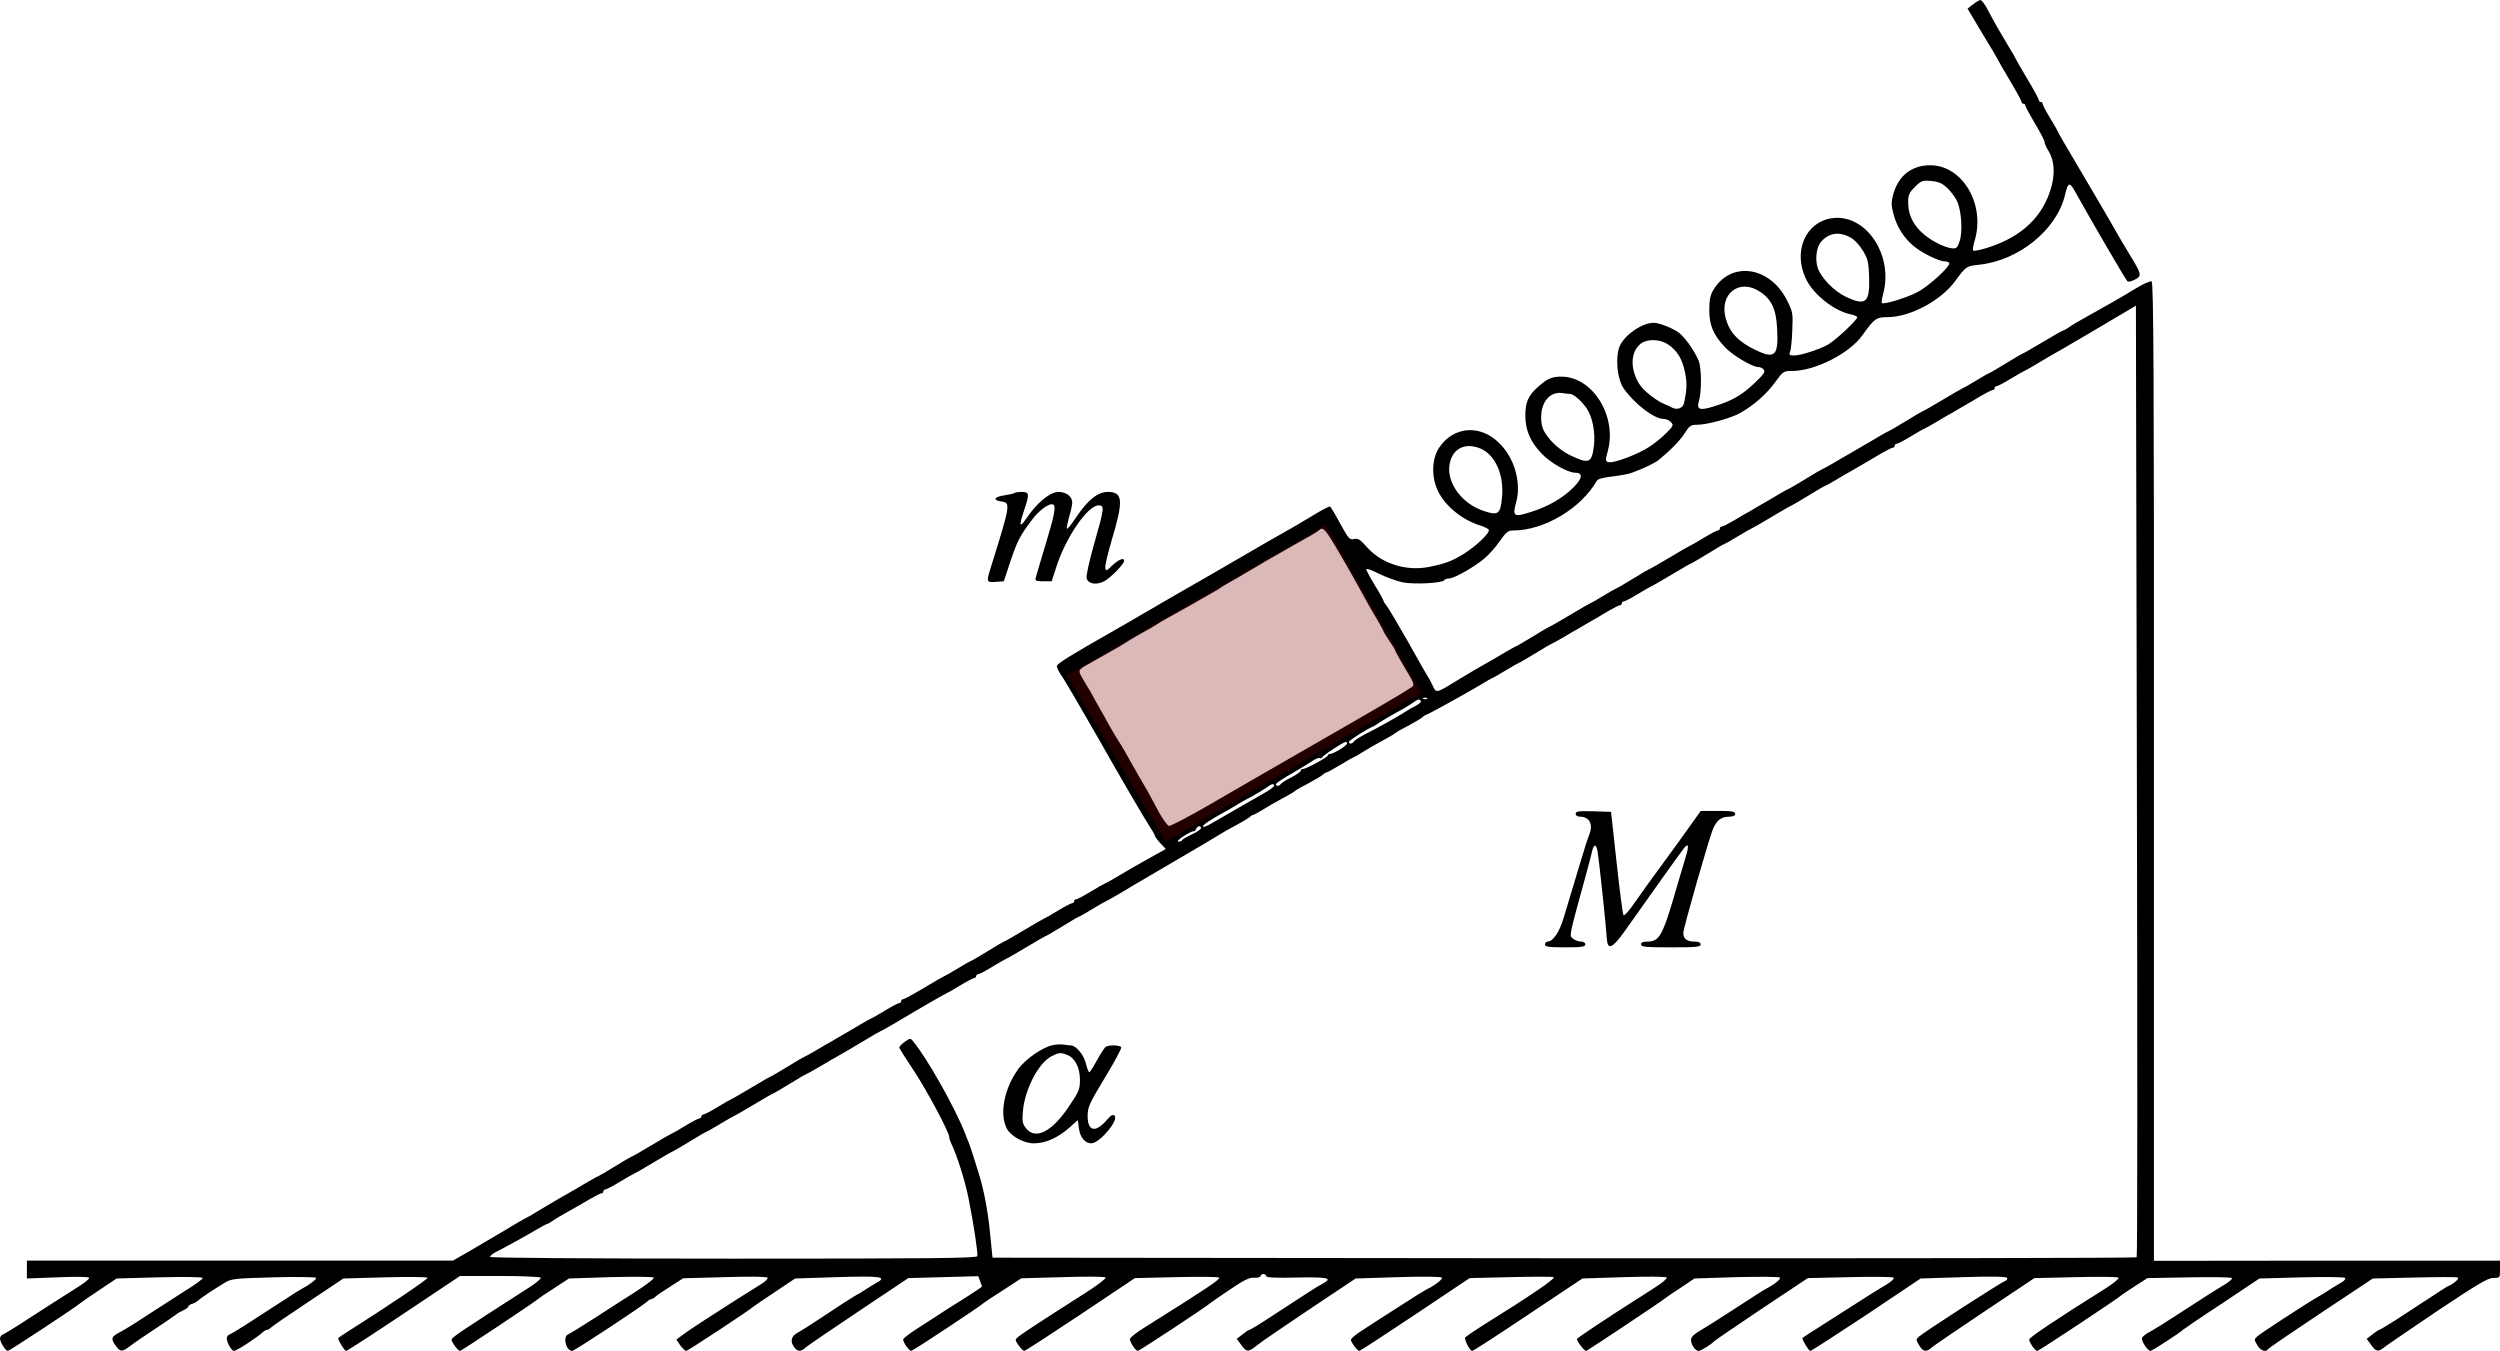 <?xml version="1.0" encoding="UTF-8" standalone="no"?>
<svg
   xmlns:dc="http://purl.org/dc/elements/1.1/"
   xmlns:cc="http://creativecommons.org/ns#"
   xmlns:rdf="http://www.w3.org/1999/02/22-rdf-syntax-ns#"
   xmlns:svg="http://www.w3.org/2000/svg"
   xmlns="http://www.w3.org/2000/svg"
   xmlns:sodipodi="http://sodipodi.sourceforge.net/DTD/sodipodi-0.dtd"
   xmlns:inkscape="http://www.inkscape.org/namespaces/inkscape"
   version="1.0"
   width="1301pt"
   height="702.995pt"
   viewBox="0 0 1301 702.995"
   preserveAspectRatio="xMidYMid meet"
   id="svg26"
   sodipodi:docname="GZ-3-tiyou-1312.svg"
   inkscape:version="0.92.4 (5da689c313, 2019-01-14)">
  <defs
     id="defs30" />
  <sodipodi:namedview
     pagecolor="#ffffff"
     bordercolor="#666666"
     borderopacity="1"
     objecttolerance="10"
     gridtolerance="10"
     guidetolerance="10"
     inkscape:pageopacity="0"
     inkscape:pageshadow="2"
     inkscape:window-width="1920"
     inkscape:window-height="1040"
     id="namedview28"
     showgrid="false"
     inkscape:snap-global="false"
     inkscape:zoom="0.39200502"
     inkscape:cx="244.68707"
     inkscape:cy="991.46463"
     inkscape:window-x="0"
     inkscape:window-y="0"
     inkscape:window-maximized="1"
     inkscape:current-layer="svg26" />
  <g
     id="g853">
    <g
       id="g24"
       stroke="none"
       fill="#000000"
       transform="translate(-53,877.995) scale(0.1,-0.1)">
      <g
         id="g18">
        <path
           id="path4"
           d="M10797 8757 l-28 -22 80 -134 c45 -73 81 -135 81 -137 0 -2 27 -49 60 -104 33 -55 60 -105 60 -110 0 -6 5 -10 10 -10 6 0 10 -4 10 -10 0 -5 23 -47 50 -93 28 -46 50 -89 50 -97 0 -7 9 -27 20 -45 29 -47 35 -111 17 -181 -41 -159 -156 -269 -340 -325 -33 -10 -64 -16 -68 -14 -4 3 -1 26 7 52 57 189 -63 393 -231 393 -95 0 -164 -53 -191 -146 -13 -47 -13 -59 0 -109 17 -65 54 -124 105 -166 42 -35 131 -79 160 -79 11 0 22 -4 25 -8 9 -16 -108 -123 -167 -153 -58 -30 -174 -65 -184 -56 -2 3 0 22 6 44 58 206 -91 425 -269 397 -135 -22 -199 -173 -133 -313 37 -81 145 -167 230 -186 18 -3 35 -10 38 -15 6 -10 -116 -125 -157 -146 -50 -26 -139 -54 -171 -54 -24 0 -28 3 -22 18 5 9 10 60 12 112 4 91 3 97 -29 160 -90 176 -293 203 -383 49 -15 -25 -20 -52 -20 -104 1 -80 21 -127 82 -192 39 -42 142 -103 173 -103 10 0 23 -6 29 -14 9 -11 -2 -26 -52 -73 -66 -62 -113 -88 -208 -118 -74 -23 -91 -17 -78 27 15 49 14 172 -1 210 -24 58 -78 132 -112 153 -40 24 -96 45 -122 45 -58 0 -143 -56 -174 -115 -28 -54 -18 -179 20 -230 59 -81 157 -155 205 -155 12 0 29 -7 38 -16 15 -16 14 -20 -22 -56 -21 -22 -60 -54 -88 -72 -59 -40 -190 -89 -215 -81 -16 5 -16 10 -3 58 49 182 -79 387 -242 387 -50 0 -74 -11 -123 -55 -49 -44 -65 -80 -64 -149 0 -75 26 -136 86 -198 45 -47 135 -98 173 -98 41 0 39 -28 -6 -74 -56 -57 -135 -103 -226 -131 -88 -28 -95 -23 -75 51 28 100 -8 230 -87 307 -99 100 -239 89 -314 -23 -39 -59 -41 -156 -4 -229 38 -77 129 -149 219 -176 22 -7 42 -17 44 -23 5 -16 -67 -85 -130 -124 -61 -38 -98 -52 -185 -69 -117 -22 -242 18 -317 101 -37 42 -49 50 -69 45 -23 -6 -29 1 -72 79 -25 47 -50 88 -53 90 -4 2 -45 -19 -92 -48 -47 -28 -110 -66 -140 -82 -30 -17 -143 -81 -250 -144 -107 -62 -224 -130 -260 -150 -36 -20 -121 -70 -190 -110 -69 -40 -154 -90 -190 -110 -239 -136 -300 -174 -300 -187 0 -8 9 -27 20 -43 19 -26 115 -191 200 -340 102 -181 236 -410 261 -448 16 -24 29 -47 29 -51 0 -5 13 -22 28 -39 l29 -30 -86 -48 c-47 -26 -119 -67 -158 -91 -40 -24 -75 -43 -77 -43 -2 0 -34 -18 -70 -40 -36 -22 -70 -40 -76 -40 -5 0 -10 -4 -10 -10 0 -5 -5 -10 -10 -10 -6 0 -40 -18 -76 -40 -36 -22 -68 -40 -70 -40 -2 0 -49 -27 -104 -60 -55 -33 -102 -60 -105 -60 -2 0 -40 -22 -85 -50 -45 -27 -83 -50 -86 -50 -2 0 -34 -18 -70 -40 -36 -22 -68 -40 -70 -40 -2 0 -49 -27 -104 -60 -55 -33 -105 -60 -110 -60 -6 0 -10 -4 -10 -10 0 -5 -5 -10 -10 -10 -6 0 -40 -18 -76 -40 -36 -22 -68 -40 -70 -40 -2 0 -27 -14 -56 -31 -29 -18 -68 -40 -85 -50 -18 -11 -48 -27 -65 -38 -18 -10 -57 -32 -86 -50 -29 -17 -55 -31 -57 -31 -2 0 -40 -22 -85 -50 -45 -27 -83 -50 -85 -50 -3 0 -50 -27 -105 -60 -55 -33 -102 -60 -104 -60 -2 0 -34 -18 -70 -40 -36 -22 -70 -40 -76 -40 -5 0 -10 -4 -10 -10 0 -5 -5 -10 -10 -10 -6 0 -40 -18 -76 -40 -36 -22 -68 -40 -70 -40 -2 0 -49 -27 -104 -60 -55 -33 -102 -60 -105 -60 -2 0 -40 -22 -85 -50 -45 -27 -83 -50 -85 -50 -2 0 -28 -14 -57 -31 -52 -31 -86 -51 -152 -88 -18 -11 -64 -38 -101 -60 -37 -23 -69 -41 -71 -41 -2 0 -50 -28 -106 -62 -57 -33 -141 -83 -187 -110 l-84 -48 -1109 0 -1108 0 0 -46 0 -47 160 6 c87 4 161 3 164 -2 3 -4 -18 -23 -47 -41 -29 -19 -74 -48 -102 -65 -27 -17 -102 -65 -165 -106 -63 -42 -123 -78 -132 -82 -10 -3 -18 -13 -18 -22 0 -19 29 -65 41 -65 8 0 366 236 379 250 3 3 46 33 96 66 l91 61 221 6 c122 3 224 2 227 -3 3 -4 -37 -34 -88 -65 -50 -32 -141 -91 -202 -130 -60 -40 -124 -79 -142 -88 -44 -23 -47 -33 -23 -67 26 -37 34 -37 78 -4 19 15 78 55 131 90 53 35 101 68 108 74 7 6 24 15 38 22 14 6 25 15 25 19 0 4 9 11 20 14 11 3 26 12 32 18 14 13 71 51 133 89 38 24 49 25 257 31 120 3 220 2 223 -3 4 -7 -39 -39 -80 -60 -6 -3 -35 -21 -65 -41 -209 -136 -287 -186 -303 -192 -9 -3 -17 -12 -17 -20 0 -24 25 -67 38 -67 13 0 122 71 150 98 7 6 17 12 22 12 5 0 15 6 22 13 7 7 94 67 194 133 l181 121 217 6 c119 3 218 2 221 -2 4 -7 -211 -151 -427 -288 -21 -13 -38 -25 -38 -27 0 -12 33 -66 41 -66 5 0 141 88 301 195 l292 195 207 0 c114 0 210 -4 213 -9 3 -5 -25 -28 -62 -52 -376 -241 -402 -259 -402 -272 1 -13 34 -57 44 -57 7 0 397 260 406 270 3 3 40 29 83 56 l78 51 216 7 c120 3 221 2 225 -2 5 -5 -38 -38 -99 -77 -59 -38 -157 -100 -218 -140 -60 -39 -118 -74 -127 -78 -31 -11 -13 -87 20 -87 11 0 365 233 390 257 7 7 17 13 22 13 5 0 15 6 22 13 7 7 42 31 78 53 l65 42 217 6 c132 4 219 3 222 -3 4 -5 -11 -20 -31 -32 -21 -13 -75 -47 -121 -76 -45 -29 -121 -78 -170 -109 -48 -31 -102 -67 -120 -81 l-32 -24 20 -30 c12 -16 26 -29 31 -29 8 0 336 216 349 230 3 3 53 37 112 76 l106 71 218 7 c225 7 262 2 208 -28 -16 -9 -42 -25 -59 -36 -16 -11 -43 -27 -60 -36 -16 -9 -82 -52 -145 -94 -63 -42 -130 -85 -147 -94 -36 -18 -43 -47 -19 -78 17 -23 35 -23 60 1 12 10 136 95 277 189 l256 171 182 5 182 5 9 -25 c6 -14 10 -27 10 -29 0 -2 -30 -22 -67 -46 -70 -44 -145 -91 -270 -173 -40 -25 -73 -51 -73 -57 0 -15 31 -59 42 -59 8 0 365 236 378 250 3 3 48 33 100 66 l95 62 217 6 c126 4 219 3 222 -2 3 -5 -46 -43 -110 -83 -231 -147 -329 -212 -346 -226 -17 -15 -16 -17 3 -44 11 -16 24 -29 29 -29 5 0 136 85 292 189 l284 190 216 5 c125 3 219 2 223 -3 5 -9 -73 -61 -384 -256 -44 -27 -81 -56 -81 -63 0 -17 30 -62 41 -62 8 0 366 236 379 250 3 3 48 34 100 69 74 50 102 64 128 62 17 -1 32 3 32 9 0 5 7 10 15 10 8 0 15 -5 15 -11 0 -7 50 -10 160 -7 164 3 187 -3 133 -32 -30 -16 -81 -49 -260 -166 -62 -41 -116 -74 -120 -74 -5 0 -21 -11 -37 -24 l-30 -23 23 -31 c27 -39 37 -40 81 -4 19 16 143 101 275 189 l240 160 222 7 c135 4 224 3 227 -3 5 -8 -47 -47 -79 -60 -5 -2 -73 -44 -150 -94 -77 -49 -164 -105 -192 -124 -29 -18 -53 -39 -53 -46 1 -13 34 -57 44 -57 4 0 134 85 290 189 l284 190 211 5 c116 3 217 3 226 0 13 -6 -116 -94 -368 -251 -48 -30 -89 -59 -92 -63 -6 -10 24 -70 36 -70 6 0 137 85 292 189 l282 188 217 7 c126 4 219 3 222 -2 3 -5 -25 -29 -62 -52 -37 -24 -89 -58 -117 -75 -133 -85 -284 -185 -288 -192 -5 -8 37 -63 47 -63 6 0 397 261 406 270 3 3 39 28 82 56 l76 51 218 7 c122 3 222 2 226 -2 8 -8 -28 -36 -77 -62 -11 -6 -28 -16 -180 -115 -60 -39 -131 -84 -157 -99 -34 -20 -48 -34 -48 -49 1 -26 22 -57 40 -57 11 0 69 36 80 50 3 4 114 79 246 168 l242 161 220 5 c126 3 223 2 227 -3 3 -5 -12 -19 -32 -32 -51 -30 -116 -71 -253 -159 -63 -40 -132 -84 -152 -97 -21 -13 -38 -25 -38 -27 0 -12 33 -66 41 -66 5 0 136 85 292 188 l282 189 222 7 c151 5 223 3 228 -4 3 -5 -2 -13 -12 -17 -23 -8 -422 -266 -446 -288 -17 -15 -17 -17 0 -45 20 -35 38 -38 67 -11 12 10 136 95 277 189 l256 171 216 5 c123 3 218 2 222 -3 3 -5 -25 -28 -62 -52 -260 -163 -403 -259 -403 -269 0 -16 31 -60 42 -60 8 0 425 276 438 290 3 3 34 24 70 47 l65 42 218 4 c120 2 220 1 222 -4 3 -4 -12 -17 -32 -30 -55 -33 -123 -76 -253 -161 -63 -41 -129 -82 -147 -91 -17 -9 -33 -22 -36 -29 -5 -15 29 -68 44 -68 8 0 156 96 169 110 3 3 93 65 202 136 l196 131 219 6 c120 3 222 2 227 -3 4 -5 -5 -16 -20 -24 -16 -9 -42 -25 -59 -36 -16 -11 -46 -29 -65 -40 -63 -36 -295 -188 -313 -204 -17 -16 -17 -18 0 -46 17 -30 46 -39 58 -19 4 6 128 90 275 188 l268 178 214 5 c117 3 219 3 226 1 8 -3 4 -11 -12 -24 -13 -10 -27 -19 -30 -19 -3 0 -22 -11 -43 -25 -21 -14 -45 -30 -53 -35 -8 -5 -70 -45 -138 -90 -67 -44 -126 -80 -130 -80 -4 0 -20 -11 -36 -24 l-30 -23 23 -31 c26 -37 37 -39 71 -11 14 11 139 96 278 190 206 137 259 169 287 169 35 0 35 0 35 45 l0 45 -900 0 -901 -1 0 2546 c1 2090 -2 2547 -12 2551 -8 3 -45 -14 -83 -37 -65 -40 -138 -82 -264 -152 -30 -16 -67 -38 -82 -49 -14 -10 -29 -18 -32 -18 -3 0 -51 -27 -106 -60 -55 -33 -102 -60 -105 -60 -2 0 -40 -22 -85 -50 -45 -27 -83 -50 -86 -50 -2 0 -34 -18 -70 -40 -36 -22 -68 -40 -70 -40 -2 0 -49 -27 -104 -60 -55 -33 -102 -60 -105 -60 -2 0 -40 -22 -85 -50 -45 -27 -83 -50 -85 -50 -2 0 -28 -14 -57 -31 -29 -18 -68 -40 -85 -50 -18 -11 -48 -27 -65 -38 -18 -10 -57 -32 -86 -50 -29 -17 -55 -31 -57 -31 -2 0 -40 -22 -85 -50 -45 -27 -83 -50 -85 -50 -2 0 -28 -14 -57 -31 -29 -18 -68 -40 -85 -50 -18 -11 -48 -27 -65 -38 -18 -10 -57 -32 -86 -50 -29 -17 -57 -31 -62 -31 -6 0 -10 -4 -10 -10 0 -5 -5 -10 -10 -10 -6 0 -40 -18 -76 -40 -36 -22 -68 -40 -70 -40 -2 0 -49 -27 -104 -60 -55 -33 -102 -60 -105 -60 -2 0 -40 -22 -85 -50 -45 -27 -83 -50 -86 -50 -2 0 -34 -18 -70 -40 -36 -22 -68 -40 -70 -40 -2 0 -49 -27 -104 -60 -55 -33 -102 -60 -105 -60 -2 0 -40 -22 -85 -50 -45 -27 -83 -50 -85 -50 -2 0 -28 -14 -57 -31 -52 -31 -86 -51 -152 -88 -18 -10 -67 -40 -109 -65 -104 -64 -103 -63 -121 -24 -9 18 -20 40 -26 48 -5 8 -53 91 -105 185 -53 93 -103 177 -111 186 -7 8 -14 19 -14 22 0 4 -20 41 -45 81 -25 41 -45 79 -45 84 0 6 30 -5 68 -24 37 -18 92 -38 122 -44 59 -12 206 -4 216 11 3 5 14 9 24 9 26 0 126 56 181 101 26 21 63 63 84 94 33 47 43 55 70 55 161 0 353 115 435 259 5 9 35 17 81 22 40 5 87 13 103 20 63 23 116 49 138 66 63 52 110 100 135 139 25 39 32 44 64 44 52 0 178 34 226 62 71 40 138 100 181 160 41 56 43 58 88 58 119 0 299 91 366 186 62 87 72 94 129 94 118 0 278 85 353 187 57 78 59 79 126 86 206 22 403 182 446 362 17 72 24 72 61 4 68 -123 251 -438 264 -452 4 -5 21 -1 38 8 39 20 37 27 -29 135 -26 43 -61 102 -77 131 -17 30 -66 115 -110 189 -134 227 -183 310 -183 314 0 2 -18 34 -40 70 -22 36 -40 70 -40 76 0 5 -4 10 -10 10 -5 0 -10 4 -10 10 0 5 -27 55 -60 110 -33 55 -60 102 -60 104 0 2 -18 34 -41 71 -47 78 -71 120 -106 187 -14 26 -30 48 -37 48 -6 0 -24 -10 -39 -23z m-131 -958 c20 -19 42 -50 50 -69 22 -52 28 -157 12 -205 -12 -36 -17 -40 -42 -37 -42 5 -118 45 -159 86 -45 43 -67 94 -67 153 0 38 5 50 35 80 33 33 39 35 86 31 40 -4 57 -12 85 -39z m-501 -258 c16 -9 43 -38 59 -65 26 -42 30 -58 33 -137 4 -135 -17 -153 -122 -103 -61 29 -128 98 -146 151 -14 45 -6 108 18 135 42 48 97 55 158 19z m-478 -278 c61 -39 86 -91 91 -190 8 -145 -10 -163 -111 -115 -90 43 -136 91 -156 164 -36 127 69 211 176 141z m1962 -5026 c-3 -4 -1344 -6 -2979 -5 l-2975 3 -12 120 c-11 115 -29 213 -54 300 -17 57 -49 157 -58 180 -5 11 -13 31 -18 45 -53 135 -196 390 -272 482 -13 16 -15 16 -42 -3 -16 -11 -29 -25 -29 -30 0 -5 32 -56 71 -114 68 -101 189 -327 189 -353 0 -7 4 -20 9 -30 29 -58 72 -192 91 -287 26 -128 50 -290 46 -302 -4 -11 -241 -13 -1271 -13 -770 0 -1265 4 -1265 9 0 5 12 16 28 24 49 25 160 86 212 117 28 16 53 30 56 30 3 0 18 8 32 18 15 11 52 32 82 49 30 17 79 44 108 62 29 17 57 31 62 31 6 0 10 5 10 10 0 6 5 10 10 10 6 0 40 18 76 40 36 22 68 40 70 40 2 0 49 27 104 60 55 33 102 60 105 60 2 0 40 23 85 50 45 28 83 50 86 50 2 0 34 18 70 40 36 22 68 40 70 40 2 0 49 27 104 60 55 33 102 60 105 60 2 0 40 23 85 50 45 28 83 50 85 50 2 0 28 14 57 31 52 31 86 51 152 88 18 11 64 38 101 60 37 23 69 41 71 41 2 0 42 22 89 50 47 28 123 73 170 100 47 27 87 50 89 50 2 0 34 18 70 40 36 22 70 40 76 40 5 0 10 5 10 10 0 6 5 10 10 10 6 0 40 18 76 40 36 22 68 40 70 40 2 0 49 27 104 60 55 33 102 60 105 60 2 0 40 23 85 50 45 28 83 50 86 50 2 0 34 18 70 40 36 22 68 40 70 40 2 0 64 35 136 79 73 43 201 118 283 166 83 48 161 95 175 104 14 9 50 29 80 45 30 16 62 35 71 42 8 8 19 14 22 14 4 0 26 12 50 27 23 15 67 40 97 56 30 16 62 34 70 41 8 7 40 25 70 40 30 16 62 35 71 42 8 8 19 14 22 14 4 0 37 18 73 40 36 22 68 40 70 40 3 0 23 12 47 27 23 15 67 40 97 56 30 16 62 34 70 41 8 7 40 25 70 40 30 16 62 35 71 42 8 8 18 14 21 14 6 0 211 113 286 158 29 18 54 32 56 32 2 0 34 18 70 40 36 22 68 40 70 40 3 0 41 23 86 50 45 28 83 50 85 50 2 0 28 14 57 31 29 18 68 40 86 50 17 11 47 27 65 38 17 10 56 32 85 50 29 17 57 31 62 31 6 0 10 5 10 10 0 6 5 10 10 10 6 0 40 18 76 40 36 22 68 40 70 40 2 0 49 27 104 60 55 33 102 60 105 60 2 0 40 23 85 50 45 28 83 50 86 50 2 0 34 18 70 40 36 22 68 40 70 40 2 0 49 27 104 60 55 33 102 60 105 60 2 0 40 23 85 50 45 28 83 50 85 50 2 0 28 14 57 31 29 18 68 40 86 50 17 11 47 27 65 38 17 10 56 32 85 50 29 17 57 31 62 31 6 0 10 5 10 10 0 6 5 10 10 10 6 0 40 18 76 40 36 22 68 40 70 40 2 0 27 14 56 31 29 18 68 40 86 50 17 11 47 27 65 38 17 10 56 32 85 50 29 17 57 31 62 31 6 0 10 5 10 10 0 6 5 10 10 10 6 0 40 18 76 40 36 22 68 40 70 40 2 0 37 20 77 44 39 24 92 54 117 68 37 21 234 137 355 209 l30 18 5 -2472 c3 -1360 3 -2475 -1 -2480z m-2438 4750 c48 -32 74 -76 88 -146 11 -54 10 -87 -5 -158 -5 -26 -35 -38 -61 -25 -10 6 -29 14 -43 20 -42 17 -110 71 -130 105 -48 78 -45 166 8 208 35 27 100 25 143 -4z m-511 -257 c19 0 59 -35 87 -75 30 -44 46 -126 38 -193 -11 -92 -25 -98 -120 -53 -72 33 -141 107 -151 158 -19 103 33 181 111 167 11 -2 27 -4 35 -4z m-466 -284 c78 -33 125 -139 112 -258 -8 -84 -20 -92 -95 -67 -110 37 -187 138 -179 231 9 89 77 129 162 94z m-749 -518 c33 -56 75 -129 93 -162 70 -127 90 -163 121 -214 17 -29 31 -55 31 -58 0 -3 14 -25 30 -49 17 -24 30 -46 30 -49 0 -3 14 -29 31 -58 75 -127 73 -120 52 -136 -28 -20 -175 -107 -533 -312 -179 -103 -412 -237 -518 -299 -107 -62 -201 -111 -209 -109 -8 2 -32 35 -53 73 -20 39 -47 87 -58 108 -12 20 -31 53 -42 72 -11 19 -29 51 -40 70 -11 19 -29 52 -41 73 -12 20 -25 42 -29 47 -4 6 -17 27 -29 48 -12 20 -31 54 -42 75 -12 20 -35 62 -52 92 -16 30 -33 60 -37 65 -4 6 -17 27 -28 47 -23 41 -23 42 41 77 20 12 53 30 72 41 19 11 52 29 73 41 20 12 42 25 47 29 6 4 27 17 48 29 20 12 54 30 75 42 20 12 42 25 47 29 6 4 35 21 65 37 30 17 72 40 93 52 39 22 88 50 128 73 13 7 26 15 29 18 3 3 16 11 29 18 63 36 90 52 141 82 52 31 67 40 155 90 19 11 51 29 70 40 19 11 52 29 73 41 20 11 41 25 47 30 19 19 31 6 90 -93z m472 -784 c-3 -3 -12 -4 -19 -1 -8 3 -5 6 6 6 11 1 17 -2 13 -5z m-33 -12 c3 -5 -9 -16 -27 -25 -18 -9 -39 -21 -47 -27 -43 -28 -152 -89 -205 -115 -33 -17 -64 -36 -68 -42 -9 -15 -27 -17 -27 -4 0 8 94 68 125 80 6 2 21 12 35 22 14 9 53 32 85 50 33 17 71 40 85 50 28 21 37 23 44 11z m-384 -221 c0 -11 -70 -54 -87 -54 -7 0 -13 -4 -13 -8 0 -10 -121 -75 -132 -71 -4 1 -8 -2 -8 -8 0 -5 -22 -21 -49 -35 -27 -13 -52 -29 -56 -35 -8 -12 -25 -13 -25 -1 0 5 37 30 83 56 45 26 94 56 110 67 15 10 31 16 36 13 5 -3 11 -1 13 5 3 9 106 77 121 79 4 1 7 -3 7 -8z m-380 -220 c0 -5 -19 -20 -42 -33 -24 -14 -88 -51 -143 -82 -55 -32 -119 -69 -142 -82 -24 -14 -43 -21 -43 -15 0 9 39 35 110 74 19 10 46 26 59 34 12 8 48 29 80 45 31 17 67 39 81 49 28 21 40 23 40 10z m-380 -221 c0 -5 -21 -20 -47 -32 -27 -12 -49 -26 -51 -30 -2 -4 -11 -8 -20 -8 -9 0 3 13 28 29 25 16 48 27 51 25 4 -2 9 3 13 11 6 17 26 21 26 5z" />
        <g
           id="g8">
          <path
             id="path6"
             d="M8730 4545 c0 -9 9 -15 23 -15 49 -1 69 -40 48 -92 -5 -13 -19 -52 -29 -88 -11 -36 -34 -110 -50 -165 -17 -55 -41 -135 -54 -179 -22 -76 -56 -126 -84 -126 -8 0 -14 -7 -14 -15 0 -12 18 -15 105 -15 87 0 105 3 105 15 0 9 -9 15 -22 15 -13 0 -31 7 -42 15 -20 16 -23 4 64 320 17 61 33 122 36 138 9 37 22 34 28 -5 7 -39 45 -395 48 -453 4 -62 29 -51 95 42 125 177 289 407 305 427 26 33 29 16 9 -49 -10 -33 -40 -133 -66 -223 -54 -181 -73 -212 -131 -212 -24 0 -34 -5 -34 -15 0 -13 24 -15 155 -15 131 0 155 2 155 15 0 10 -10 15 -33 15 -38 0 -57 15 -57 45 0 25 132 485 154 540 20 47 42 64 84 65 22 0 32 5 32 15 0 12 -17 15 -89 15 l-90 0 -48 -67 c-26 -38 -91 -126 -143 -198 -53 -71 -120 -165 -150 -208 -29 -43 -56 -74 -61 -70 -4 4 -20 127 -36 273 l-29 265 -92 3 c-77 2 -92 0 -92 -13z" />
        </g>
        <g
           id="g12">
          <path
             id="path10"
             d="M6008 3341 c-53 -11 -144 -74 -181 -127 -71 -100 -96 -229 -59 -304 20 -42 89 -80 142 -80 62 0 128 30 190 86 l39 35 6 -46 c7 -45 32 -75 64 -75 43 0 145 121 121 144 -8 8 -18 3 -38 -20 -60 -71 -102 -63 -102 18 0 46 8 64 90 200 50 82 88 153 85 158 -7 12 -65 13 -81 2 -6 -4 -26 -35 -45 -69 -19 -35 -37 -63 -40 -63 -4 0 -12 21 -18 46 -12 47 -52 94 -80 94 -9 0 -25 2 -36 4 -11 2 -37 1 -57 -3z m76 -51 c40 -15 66 -66 66 -129 0 -49 -5 -62 -56 -137 -88 -133 -175 -178 -224 -116 -19 23 -21 36 -17 87 9 114 80 251 147 287 40 21 49 22 84 8z" />
        </g>
        <g
           id="g16" />
      </g>
      <g
         id="g22">
        <path
           id="path20"
           d="M5808 6214 c-3 -3 -27 -8 -52 -12 -54 -8 -61 -25 -14 -32 48 -7 47 -14 -58 -350 -21 -68 -20 -72 28 -68 l42 3 35 106 c37 109 49 130 110 212 39 53 94 92 112 81 16 -9 6 -58 -45 -225 -24 -79 -45 -151 -47 -159 -3 -12 6 -15 40 -15 l44 0 23 71 c48 154 164 324 221 324 32 0 30 -15 -23 -200 -26 -92 -43 -168 -39 -180 9 -30 52 -36 93 -14 33 18 102 89 102 106 0 18 -29 6 -61 -24 -32 -31 -34 -32 -37 -12 -2 12 14 77 34 145 61 205 58 249 -20 249 -53 0 -104 -40 -167 -134 -24 -36 -45 -62 -47 -57 -2 5 4 33 12 62 9 29 16 62 16 74 0 31 -31 55 -72 55 -43 0 -111 -56 -164 -134 -39 -58 -43 -46 -14 40 28 84 27 94 -13 94 -19 0 -36 -3 -39 -6z" />
      </g>
    </g>
    <path
       inkscape:connector-curvature="0"
       id="path840"
       d="m 555.018,351.5 134.883,-78.443 49.744,87.531 -132.97,77.486 z"
       style="opacity:0.275;fill:#800000;stroke:#000000;stroke-width:0.75px;stroke-linecap:butt;stroke-linejoin:miter;stroke-opacity:1" />
  </g>
</svg>

